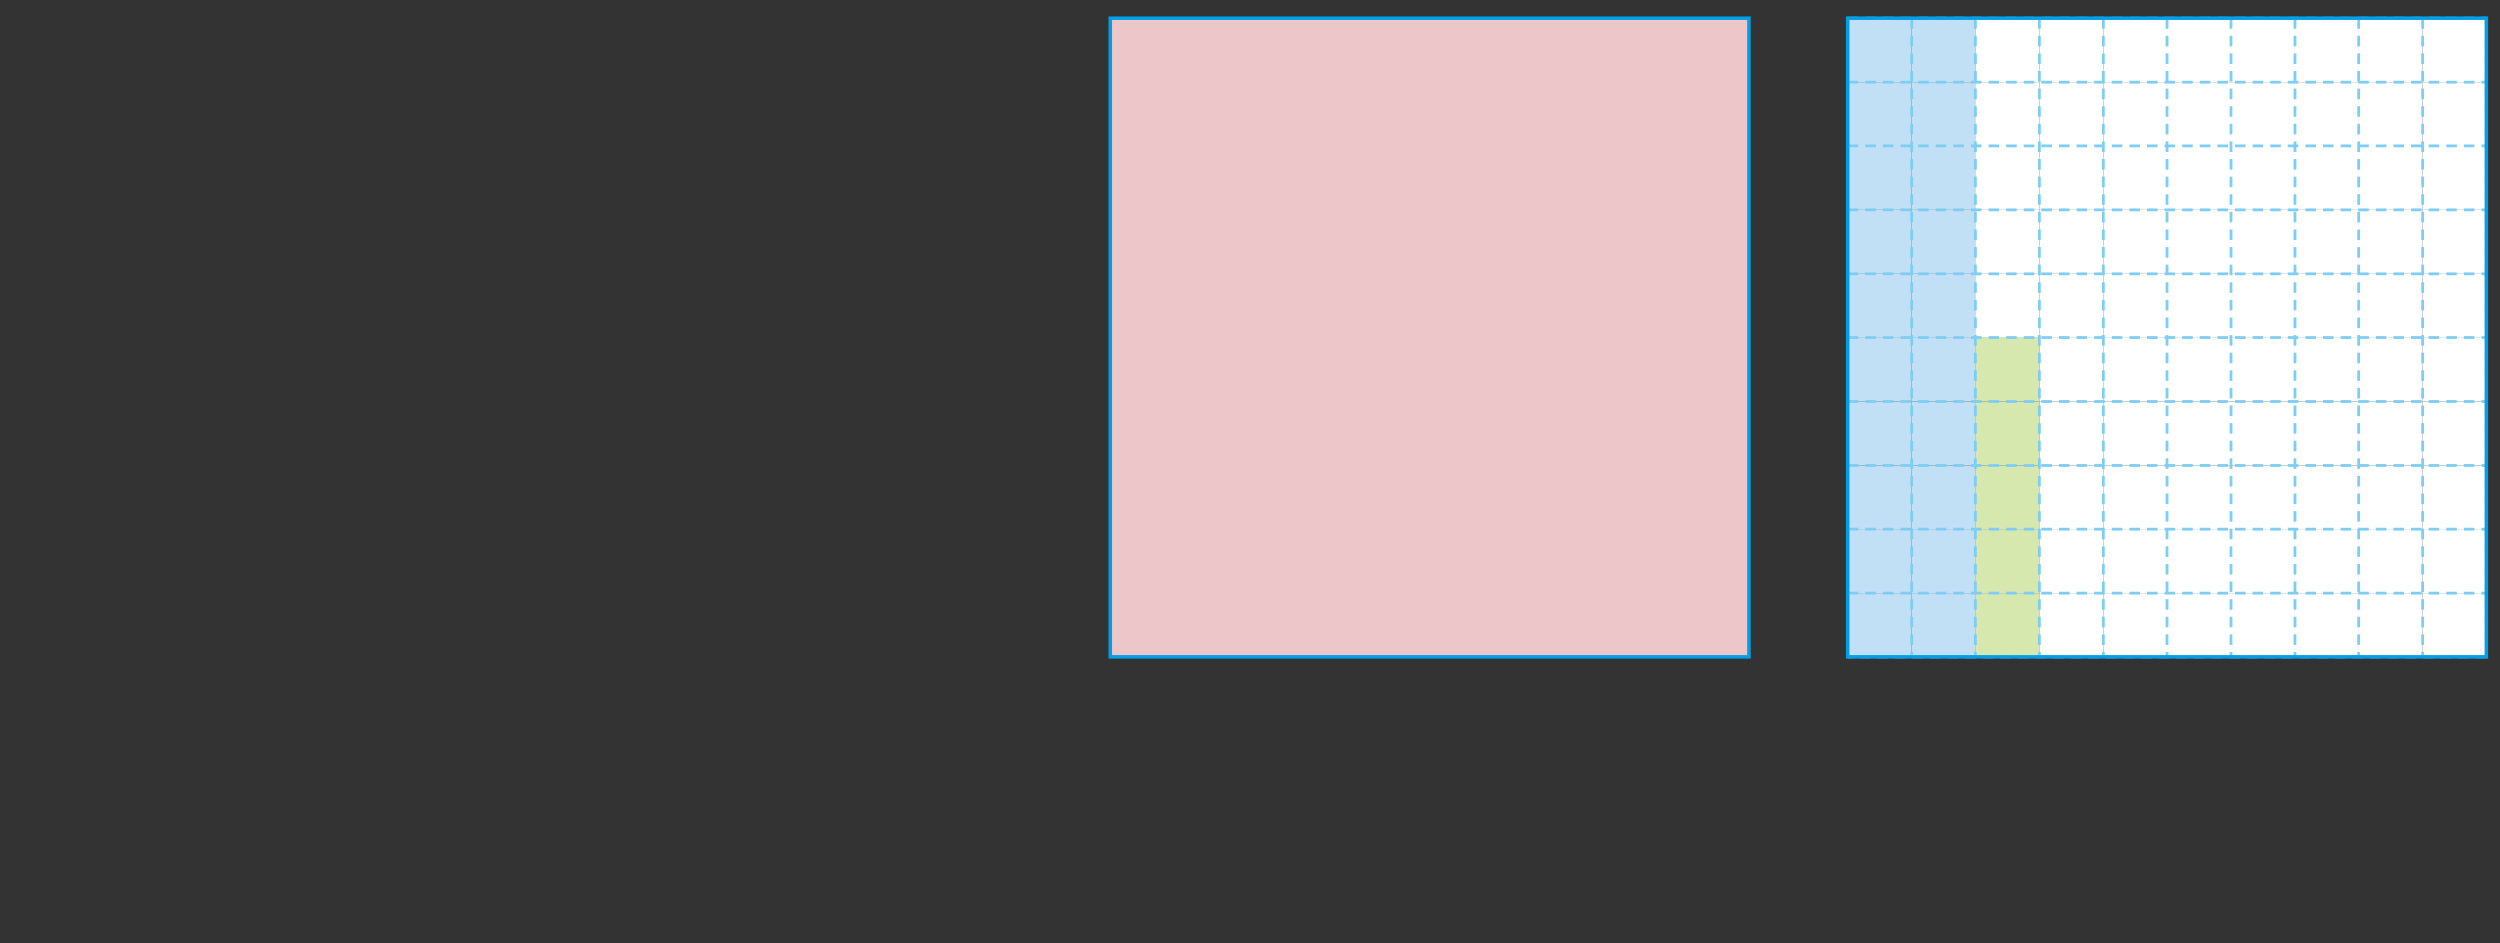 <?xml version="1.0" encoding="utf-8"?>
<!-- Generator: Adobe Illustrator 23.0.0, SVG Export Plug-In . SVG Version: 6.00 Build 0)  -->
<svg version="1.1" id="레이어_1" xmlns="http://www.w3.org/2000/svg" xmlns:xlink="http://www.w3.org/1999/xlink" x="0px"
	 y="0px" width="934px" height="352.3px" viewBox="0 0 934 352.3" style="enable-background:new 0 0 934 352.3;"
	 xml:space="preserve">
<rect x="0" y="0" width="934" height="352.3" fill="#333333" stroke="none"/>
<g>
	<rect x="857.4" y="126.1" style="fill:#FFFFFF;" width="23.9" height="23.9"/>
	<rect x="738" y="173.9" style="fill:#D7E8AF;" width="23.9" height="23.9"/>
	<rect x="857.4" y="78.4" style="fill:#FFFFFF;" width="23.9" height="23.9"/>
	<rect x="857.4" y="54.5" style="fill:#FFFFFF;" width="23.9" height="23.9"/>
	<rect x="857.4" y="30.7" style="fill:#FFFFFF;" width="23.9" height="23.9"/>
	<rect x="809.6" y="173.9" style="fill:#FFFFFF;" width="23.9" height="23.9"/>
	<rect x="857.4" y="150" style="fill:#FFFFFF;" width="23.9" height="23.9"/>
	<rect x="833.5" y="30.7" style="fill:#FFFFFF;" width="23.9" height="23.9"/>
	<rect x="761.9" y="173.9" style="fill:#FFFFFF;" width="23.9" height="23.9"/>
	<rect x="785.8" y="173.9" style="fill:#FFFFFF;" width="23.9" height="23.9"/>
	<rect x="857.4" y="173.9" style="fill:#FFFFFF;" width="23.9" height="23.9"/>
	<rect x="833.5" y="173.9" style="fill:#FFFFFF;" width="23.9" height="23.9"/>
	<rect x="857.4" y="102.3" style="fill:#FFFFFF;" width="23.9" height="23.9"/>
	<rect x="714.2" y="126.1" style="fill:#C1DFF5;" width="23.9" height="23.9"/>
	<rect x="809.6" y="30.7" style="fill:#FFFFFF;" width="23.9" height="23.9"/>
	<rect x="714.2" y="150" style="fill:#C1DFF5;" width="23.9" height="23.9"/>
	<rect x="714.2" y="78.4" style="fill:#C1DFF5;" width="23.9" height="23.9"/>
	<rect x="714.2" y="173.9" style="fill:#C1DFF5;" width="23.9" height="23.9"/>
	<rect x="714.2" y="197.7" style="fill:#C1DFF5;" width="23.9" height="23.9"/>
	<rect x="714.2" y="102.3" style="fill:#C1DFF5;" width="23.9" height="23.9"/>
	<rect x="785.8" y="30.7" style="fill:#FFFFFF;" width="23.9" height="23.9"/>
	<rect x="761.9" y="30.7" style="fill:#FFFFFF;" width="23.9" height="23.9"/>
	<rect x="714.2" y="30.7" style="fill:#C1DFF5;" width="23.9" height="23.9"/>
	<rect x="714.2" y="54.5" style="fill:#C1DFF5;" width="23.9" height="23.9"/>
	<rect x="738" y="30.7" style="fill:#FFFFFF;" width="23.9" height="23.9"/>
	<rect x="785.8" y="78.4" style="fill:#FFFFFF;" width="23.9" height="23.9"/>
	<rect x="761.9" y="102.3" style="fill:#FFFFFF;" width="23.9" height="23.9"/>
	<rect x="761.9" y="78.4" style="fill:#FFFFFF;" width="23.9" height="23.9"/>
	<rect x="738" y="197.7" style="fill:#D7E8AF;" width="23.9" height="23.9"/>
	<rect x="761.9" y="126.1" style="fill:#FFFFFF;" width="23.9" height="23.9"/>
	<rect x="809.6" y="150" style="fill:#FFFFFF;" width="23.9" height="23.9"/>
	<rect x="761.9" y="150" style="fill:#FFFFFF;" width="23.9" height="23.9"/>
	<rect x="809.6" y="78.4" style="fill:#FFFFFF;" width="23.9" height="23.9"/>
	<rect x="785.8" y="126.1" style="fill:#FFFFFF;" width="23.9" height="23.9"/>
	<rect x="785.8" y="102.3" style="fill:#FFFFFF;" width="23.9" height="23.9"/>
	<rect x="833.5" y="150" style="fill:#FFFFFF;" width="23.9" height="23.9"/>
	<rect x="809.6" y="126.1" style="fill:#FFFFFF;" width="23.9" height="23.9"/>
	<rect x="809.6" y="102.3" style="fill:#FFFFFF;" width="23.9" height="23.9"/>
	<rect x="809.6" y="54.5" style="fill:#FFFFFF;" width="23.9" height="23.9"/>
	<rect x="738" y="78.4" style="fill:#FFFFFF;" width="23.9" height="23.9"/>
	<rect x="761.9" y="54.5" style="fill:#FFFFFF;" width="23.9" height="23.9"/>
	<rect x="738" y="54.5" style="fill:#FFFFFF;" width="23.9" height="23.9"/>
	<rect x="738" y="102.3" style="fill:#FFFFFF;" width="23.9" height="23.9"/>
	<rect x="738" y="126.1" style="fill:#D7E8AF;" width="23.9" height="23.9"/>
	<rect x="785.8" y="54.5" style="fill:#FFFFFF;" width="23.9" height="23.9"/>
	<rect x="833.5" y="78.4" style="fill:#FFFFFF;" width="23.9" height="23.9"/>
	<rect x="833.5" y="102.3" style="fill:#FFFFFF;" width="23.9" height="23.9"/>
	<rect x="833.5" y="54.5" style="fill:#FFFFFF;" width="23.9" height="23.9"/>
	<rect x="833.5" y="126.1" style="fill:#FFFFFF;" width="23.9" height="23.9"/>
	<rect x="738" y="150" style="fill:#D7E8AF;" width="23.9" height="23.9"/>
	<rect x="785.8" y="150" style="fill:#FFFFFF;" width="23.9" height="23.9"/>
	<rect x="714.2" y="221.6" style="fill:#C1DFF5;" width="23.9" height="23.9"/>
	<rect x="785.8" y="221.6" style="fill:#FFFFFF;" width="23.9" height="23.9"/>
	<rect x="738" y="221.6" style="fill:#D7E8AF;" width="23.9" height="23.9"/>
	<rect x="761.9" y="221.6" style="fill:#FFFFFF;" width="23.9" height="23.9"/>
	<rect x="809.6" y="221.6" style="fill:#FFFFFF;" width="23.9" height="23.9"/>
	<rect x="833.5" y="221.6" style="fill:#FFFFFF;" width="23.9" height="23.9"/>
	<rect x="690.3" y="150" style="fill:#C1DFF5;" width="23.9" height="23.9"/>
	<rect x="690.3" y="126.1" style="fill:#C1DFF5;" width="23.9" height="23.9"/>
	<rect x="690.3" y="221.6" style="fill:#C1DFF5;" width="23.9" height="23.9"/>
	<rect x="857.4" y="221.6" style="fill:#FFFFFF;" width="23.9" height="23.9"/>
	<rect x="690.3" y="102.3" style="fill:#C1DFF5;" width="23.9" height="23.9"/>
	<rect x="690.3" y="173.9" style="fill:#C1DFF5;" width="23.9" height="23.9"/>
	<rect x="690.3" y="197.7" style="fill:#C1DFF5;" width="23.9" height="23.9"/>
	<rect x="761.9" y="197.7" style="fill:#FFFFFF;" width="23.9" height="23.9"/>
	<rect x="905.1" y="54.5" style="fill:#FFFFFF;" width="23.9" height="23.9"/>
	<rect x="881.2" y="221.6" style="fill:#FFFFFF;" width="23.9" height="23.9"/>
	<rect x="905.1" y="6.8" style="fill:#FFFFFF;" width="23.9" height="23.9"/>
	<rect x="905.1" y="102.3" style="fill:#FFFFFF;" width="23.9" height="23.9"/>
	<rect x="905.1" y="78.4" style="fill:#FFFFFF;" width="23.9" height="23.9"/>
	<rect x="905.1" y="221.6" style="fill:#FFFFFF;" width="23.9" height="23.9"/>
	<rect x="905.1" y="126.1" style="fill:#FFFFFF;" width="23.9" height="23.9"/>
	<rect x="905.1" y="197.7" style="fill:#FFFFFF;" width="23.9" height="23.9"/>
	<rect x="905.1" y="150" style="fill:#FFFFFF;" width="23.9" height="23.9"/>
	<rect x="905.1" y="173.9" style="fill:#FFFFFF;" width="23.9" height="23.9"/>
	<rect x="905.1" y="30.7" style="fill:#FFFFFF;" width="23.9" height="23.9"/>
	<rect x="881.2" y="126.1" style="fill:#FFFFFF;" width="23.9" height="23.9"/>
	<rect x="690.3" y="78.4" style="fill:#C1DFF5;" width="23.9" height="23.9"/>
	<rect x="881.2" y="150" style="fill:#FFFFFF;" width="23.9" height="23.9"/>
	<rect x="881.2" y="30.7" style="fill:#FFFFFF;" width="23.9" height="23.9"/>
	<rect x="881.2" y="54.5" style="fill:#FFFFFF;" width="23.9" height="23.9"/>
	<rect x="881.2" y="173.9" style="fill:#FFFFFF;" width="23.9" height="23.9"/>
	<rect x="881.2" y="78.4" style="fill:#FFFFFF;" width="23.9" height="23.9"/>
	<rect x="809.6" y="197.7" style="fill:#FFFFFF;" width="23.9" height="23.9"/>
	<rect x="785.8" y="197.7" style="fill:#FFFFFF;" width="23.9" height="23.9"/>
	<rect x="881.2" y="197.7" style="fill:#FFFFFF;" width="23.9" height="23.9"/>
	<rect x="833.5" y="197.7" style="fill:#FFFFFF;" width="23.9" height="23.9"/>
	<rect x="857.4" y="197.7" style="fill:#FFFFFF;" width="23.9" height="23.9"/>
	<rect x="881.2" y="102.3" style="fill:#FFFFFF;" width="23.9" height="23.9"/>
	<rect x="738" y="6.8" style="fill:#FFFFFF;" width="23.9" height="23.9"/>
	<rect x="690.3" y="6.8" style="fill:#C1DFF5;" width="23.9" height="23.9"/>
	<rect x="714.2" y="6.8" style="fill:#C1DFF5;" width="23.9" height="23.9"/>
	<rect x="881.2" y="6.8" style="fill:#FFFFFF;" width="23.9" height="23.9"/>
	<rect x="690.3" y="30.7" style="fill:#C1DFF5;" width="23.9" height="23.9"/>
	<rect x="690.3" y="54.5" style="fill:#C1DFF5;" width="23.9" height="23.9"/>
	<rect x="833.5" y="6.8" style="fill:#FFFFFF;" width="23.9" height="23.9"/>
	<rect x="761.9" y="6.8" style="fill:#FFFFFF;" width="23.9" height="23.9"/>
	<rect x="857.4" y="6.8" style="fill:#FFFFFF;" width="23.9" height="23.9"/>
	<rect x="809.6" y="6.8" style="fill:#FFFFFF;" width="23.9" height="23.9"/>
	<rect x="785.8" y="6.8" style="fill:#FFFFFF;" width="23.9" height="23.9"/>
	<g>
		<g>
			<g>
				<path style="fill:none;stroke:#7ECEF4;stroke-width:1.052;stroke-dasharray:3.946,2.631;" d="M690.3,245.4V6.8 M714.2,6.8
					v238.6 M833.5,6.8v238.6 M785.8,6.8v238.6 M738,6.8v238.6 M761.9,6.8v238.6 M809.6,6.8v238.6 M857.4,6.8v238.6 M881.2,6.8v238.6
					 M905.1,6.8v238.6 M928.9,6.8v238.6 M928.9,245.4H690.3 M690.3,150h238.6 M690.3,173.9h238.6 M690.3,197.7h238.6 M690.3,221.6
					h238.6 M690.3,126.1h238.6 M690.3,102.3h238.6 M690.3,78.4h238.6 M690.3,54.5h238.6 M690.3,30.7h238.6 M690.3,6.8h238.6"/>
			</g>
		</g>
		<g>
			<g>
				<rect x="690.3" y="6.8" style="fill:none;stroke:#00A0E9;stroke-width:1.315;" width="238.6" height="238.6"/>
				<rect x="414.8" y="6.8" style="fill:#EDC6C9;stroke:#00A0E9;stroke-width:1.315;" width="238.6" height="238.6"/>
			</g>
		</g>
	</g>
</g>
</svg>
